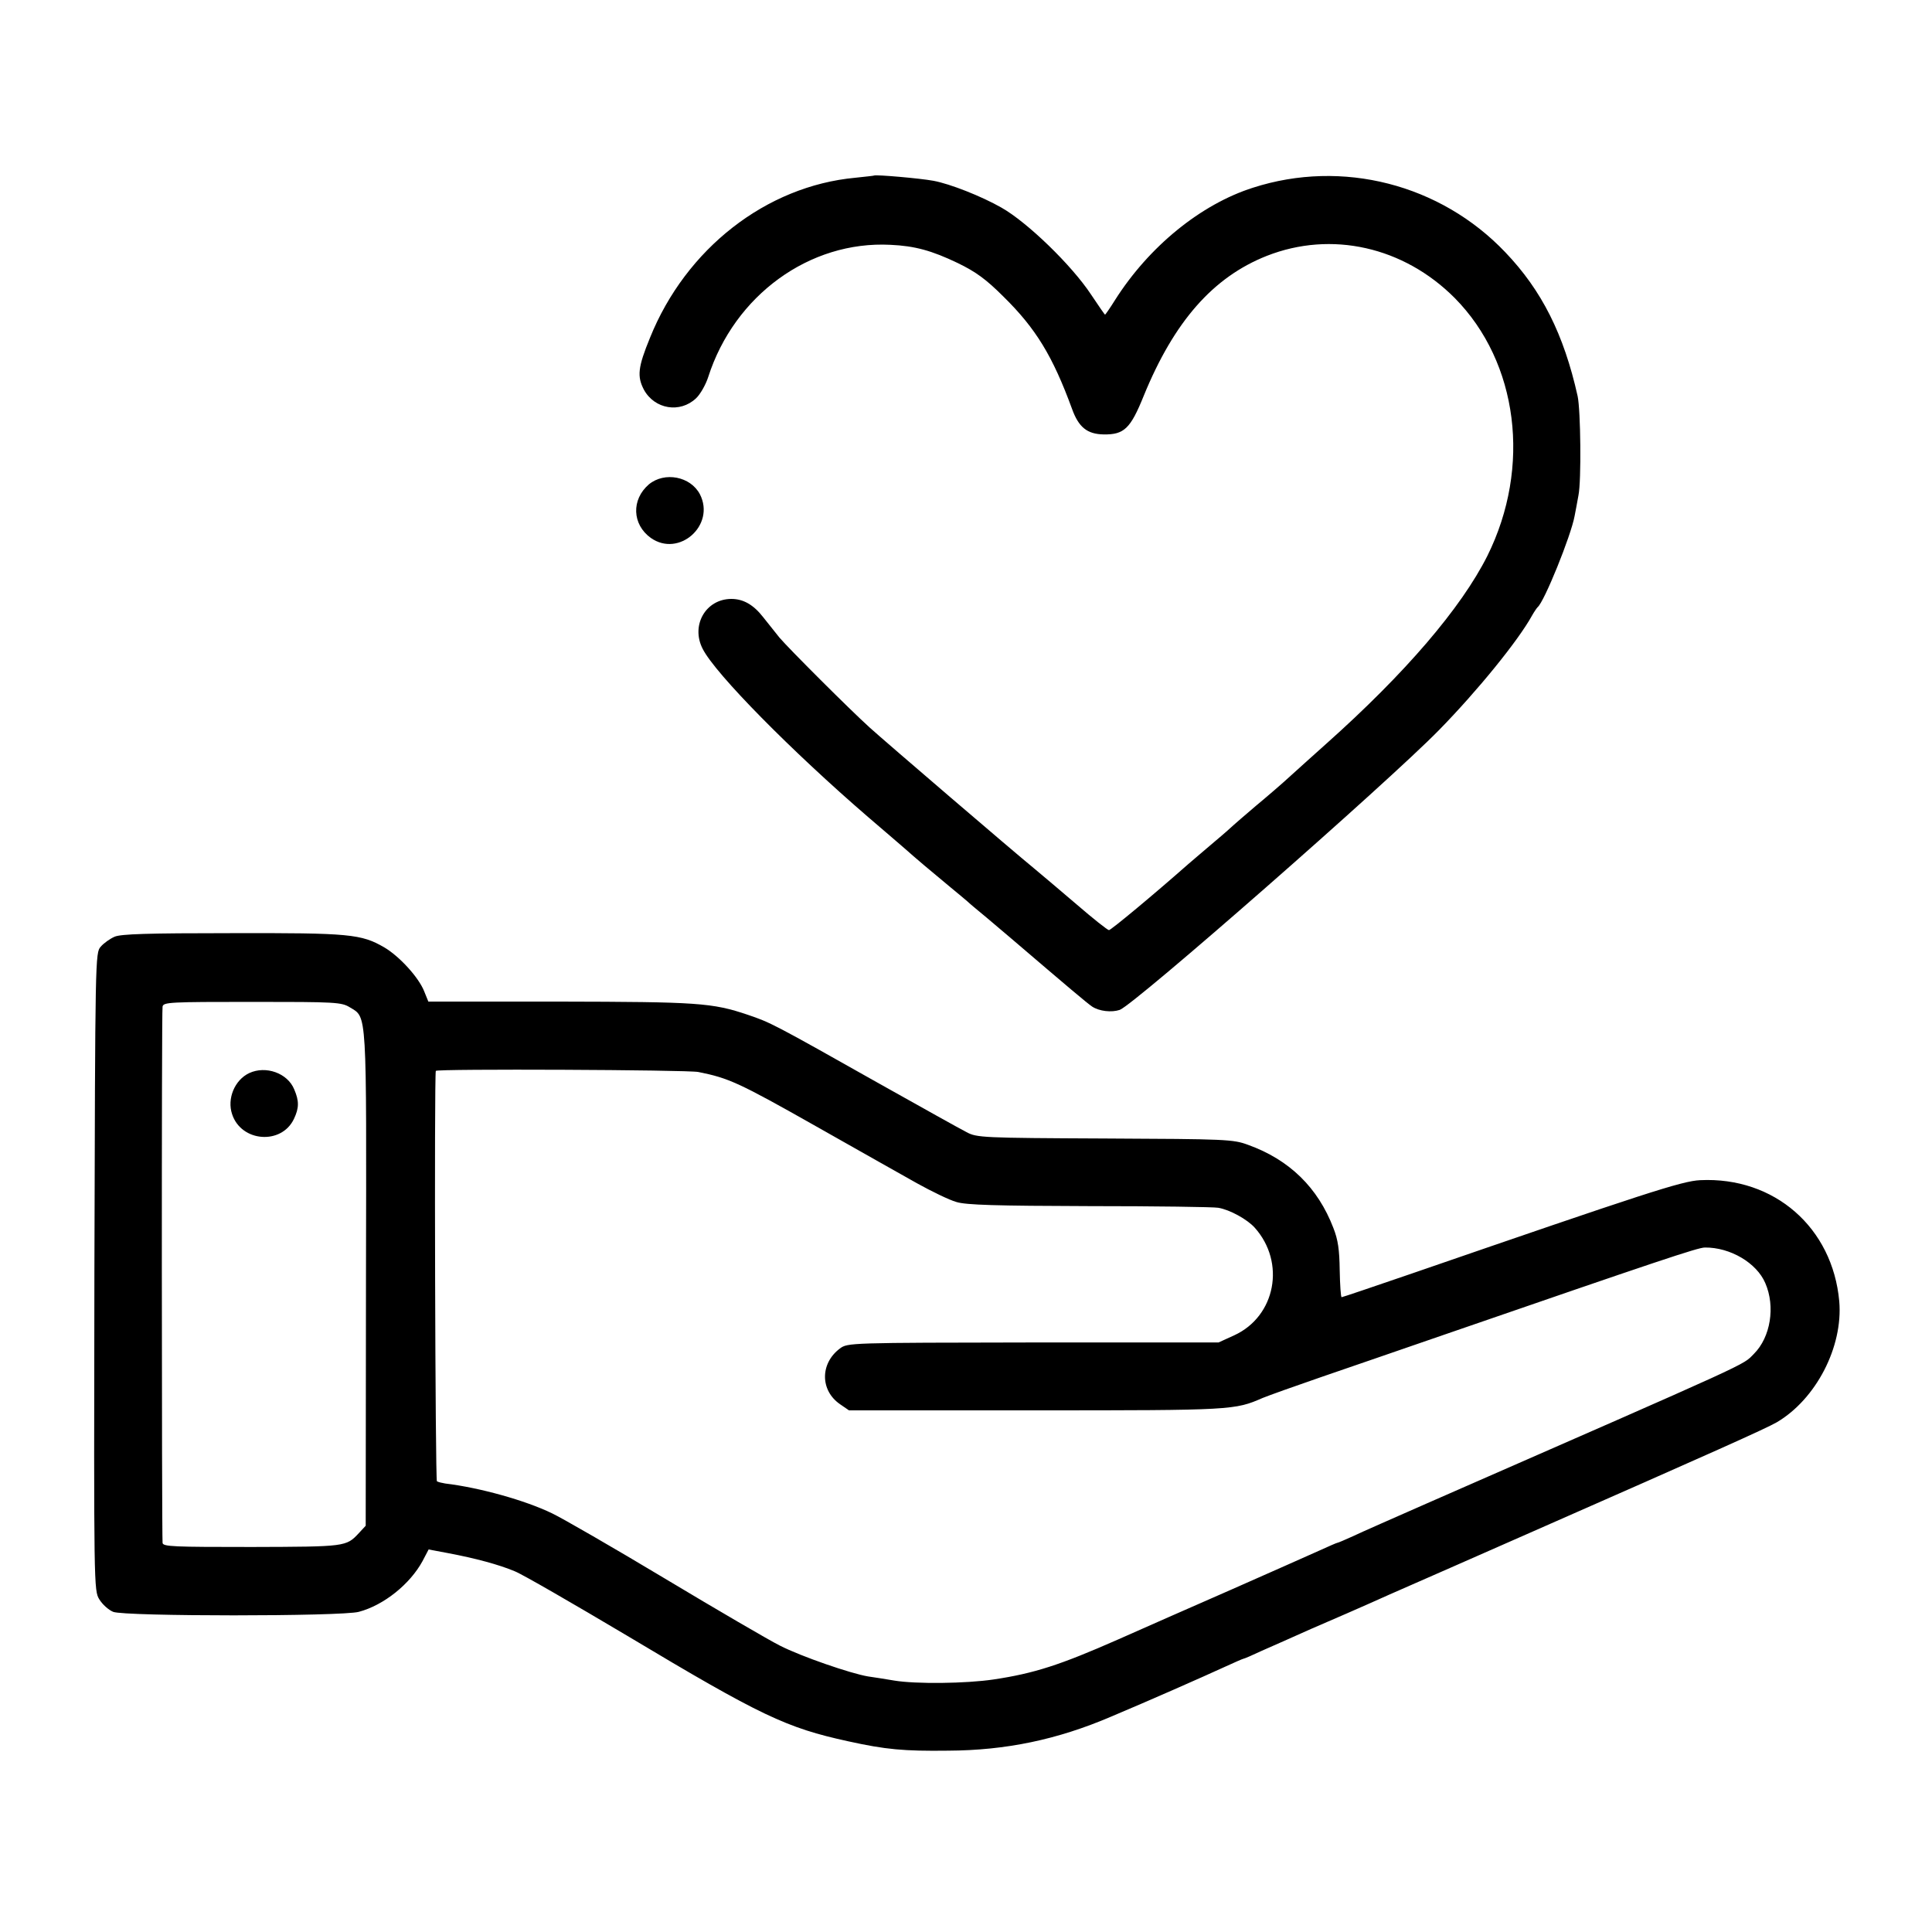 <?xml version="1.0" standalone="no"?>
<!DOCTYPE svg PUBLIC "-//W3C//DTD SVG 20010904//EN"
 "http://www.w3.org/TR/2001/REC-SVG-20010904/DTD/svg10.dtd">
<svg version="1.0" xmlns="http://www.w3.org/2000/svg"
 width="700pt" height="700pt" viewBox="0 0 700 700"
 preserveAspectRatio="xMidYMid meet">
<g transform="translate(0,700) scale(0.1,-0.1)"
fill="#000000" stroke="none">
<path d="M3167 6364 c-1 -1 -32 -4 -68 -8 -323 -30 -614 -257 -744 -580 -44
-107 -47 -140 -22 -188 39 -71 131 -86 189 -31 15 14 35 49 44 77 95 296 367
494 660 479 89 -4 150 -21 244 -66 66 -32 103 -59 166 -122 117 -115 178 -215
248 -406 24 -67 55 -92 115 -93 74 -1 97 21 145 140 110 269 251 430 446 507
234 92 496 33 681 -153 230 -233 278 -612 118 -934 -95 -189 -297 -425 -584
-681 -43 -38 -101 -91 -129 -116 -28 -26 -85 -75 -126 -109 -41 -35 -77 -66
-80 -69 -3 -3 -34 -31 -70 -61 -36 -30 -78 -67 -95 -81 -128 -113 -280 -239
-287 -239 -5 0 -58 42 -117 93 -59 50 -129 110 -156 132 -70 57 -540 460 -594
509 -72 65 -294 287 -327 326 -16 20 -42 53 -59 74 -35 45 -72 66 -115 66 -93
0 -148 -96 -104 -181 46 -91 324 -372 599 -609 61 -52 121 -104 135 -116 31
-28 101 -87 164 -139 27 -22 54 -45 60 -50 6 -6 38 -33 71 -60 33 -28 71 -60
85 -72 214 -183 278 -237 297 -250 26 -17 70 -22 100 -12 53 19 969 822 1157
1014 139 142 287 324 337 415 8 14 17 27 20 30 24 19 121 259 134 330 3 14 9
48 14 75 11 53 8 310 -3 360 -50 224 -130 383 -262 521 -235 247 -591 338
-914 234 -189 -60 -377 -213 -500 -407 -18 -29 -35 -53 -36 -53 -2 0 -24 33
-51 73 -70 106 -231 262 -325 315 -72 41 -186 86 -246 97 -48 9 -210 23 -215
19z"/>
<path d="M2351 5245 c-64 -55 -61 -145 7 -194 102 -72 235 46 178 158 -34 65
-128 83 -185 36z"/>
<path d="M415 3606 c-16 -7 -39 -23 -50 -36 -20 -22 -20 -38 -23 -1177 -2
-1144 -2 -1156 18 -1188 11 -18 33 -38 50 -45 41 -17 827 -17 890 0 91 24 186
101 231 184 l22 42 69 -13 c101 -19 186 -42 243 -66 28 -11 211 -117 408 -234
486 -291 576 -333 800 -382 136 -30 202 -36 362 -34 210 1 396 40 590 123 138
58 335 145 409 179 37 17 69 31 71 31 3 0 33 13 67 29 35 15 115 51 178 79 63
27 192 83 285 125 94 41 321 141 505 222 673 296 856 378 898 402 142 84 240
273 226 438 -24 267 -235 452 -504 439 -66 -3 -200 -47 -1044 -338 -137 -47
-252 -86 -255 -86 -3 0 -6 44 -7 98 -1 74 -6 110 -23 153 -56 146 -159 247
-309 301 -54 20 -78 21 -519 23 -444 2 -464 3 -501 23 -22 11 -163 90 -313
174 -390 220 -397 223 -479 251 -130 44 -182 47 -684 48 l-474 0 -15 37 c-20
51 -90 127 -144 159 -84 49 -126 53 -553 52 -306 0 -402 -3 -425 -13z m853
-256 c62 -38 60 0 58 -982 l-1 -896 -25 -27 c-46 -49 -47 -49 -387 -50 -283 0
-323 1 -324 15 -3 49 -4 1928 0 1943 3 16 27 17 325 17 304 0 323 -1 354 -20z
m1262 -234 c110 -22 146 -38 427 -197 106 -60 209 -118 230 -130 21 -12 82
-46 135 -76 54 -30 118 -61 143 -68 35 -11 143 -14 483 -15 240 0 450 -3 466
-6 42 -7 105 -42 132 -72 113 -126 76 -321 -74 -390 l-57 -26 -672 0 c-666 -1
-672 -1 -700 -22 -72 -54 -72 -152 1 -202 l32 -22 680 0 c711 0 718 1 819 45
22 9 117 43 210 75 94 32 296 102 450 155 774 267 917 315 942 315 92 1 188
-56 219 -129 37 -85 19 -196 -41 -256 -44 -44 20 -14 -1185 -542 -118 -52
-239 -105 -268 -119 -29 -13 -54 -24 -57 -24 -2 0 -32 -13 -67 -29 -35 -16
-178 -79 -318 -141 -140 -61 -325 -143 -411 -181 -209 -92 -302 -122 -449
-144 -100 -15 -282 -17 -360 -4 -30 5 -73 12 -95 15 -61 10 -242 72 -320 112
-38 19 -225 128 -415 242 -190 114 -374 220 -410 237 -97 47 -262 93 -387 108
-12 2 -25 5 -30 8 -6 4 -10 1462 -4 1487 2 8 911 4 951 -4z"/>
<path d="M903 3112 c-53 -25 -81 -93 -62 -149 33 -101 179 -112 224 -17 19 40
19 65 1 107 -24 59 -103 87 -163 59z"/>
</g>
</svg>
